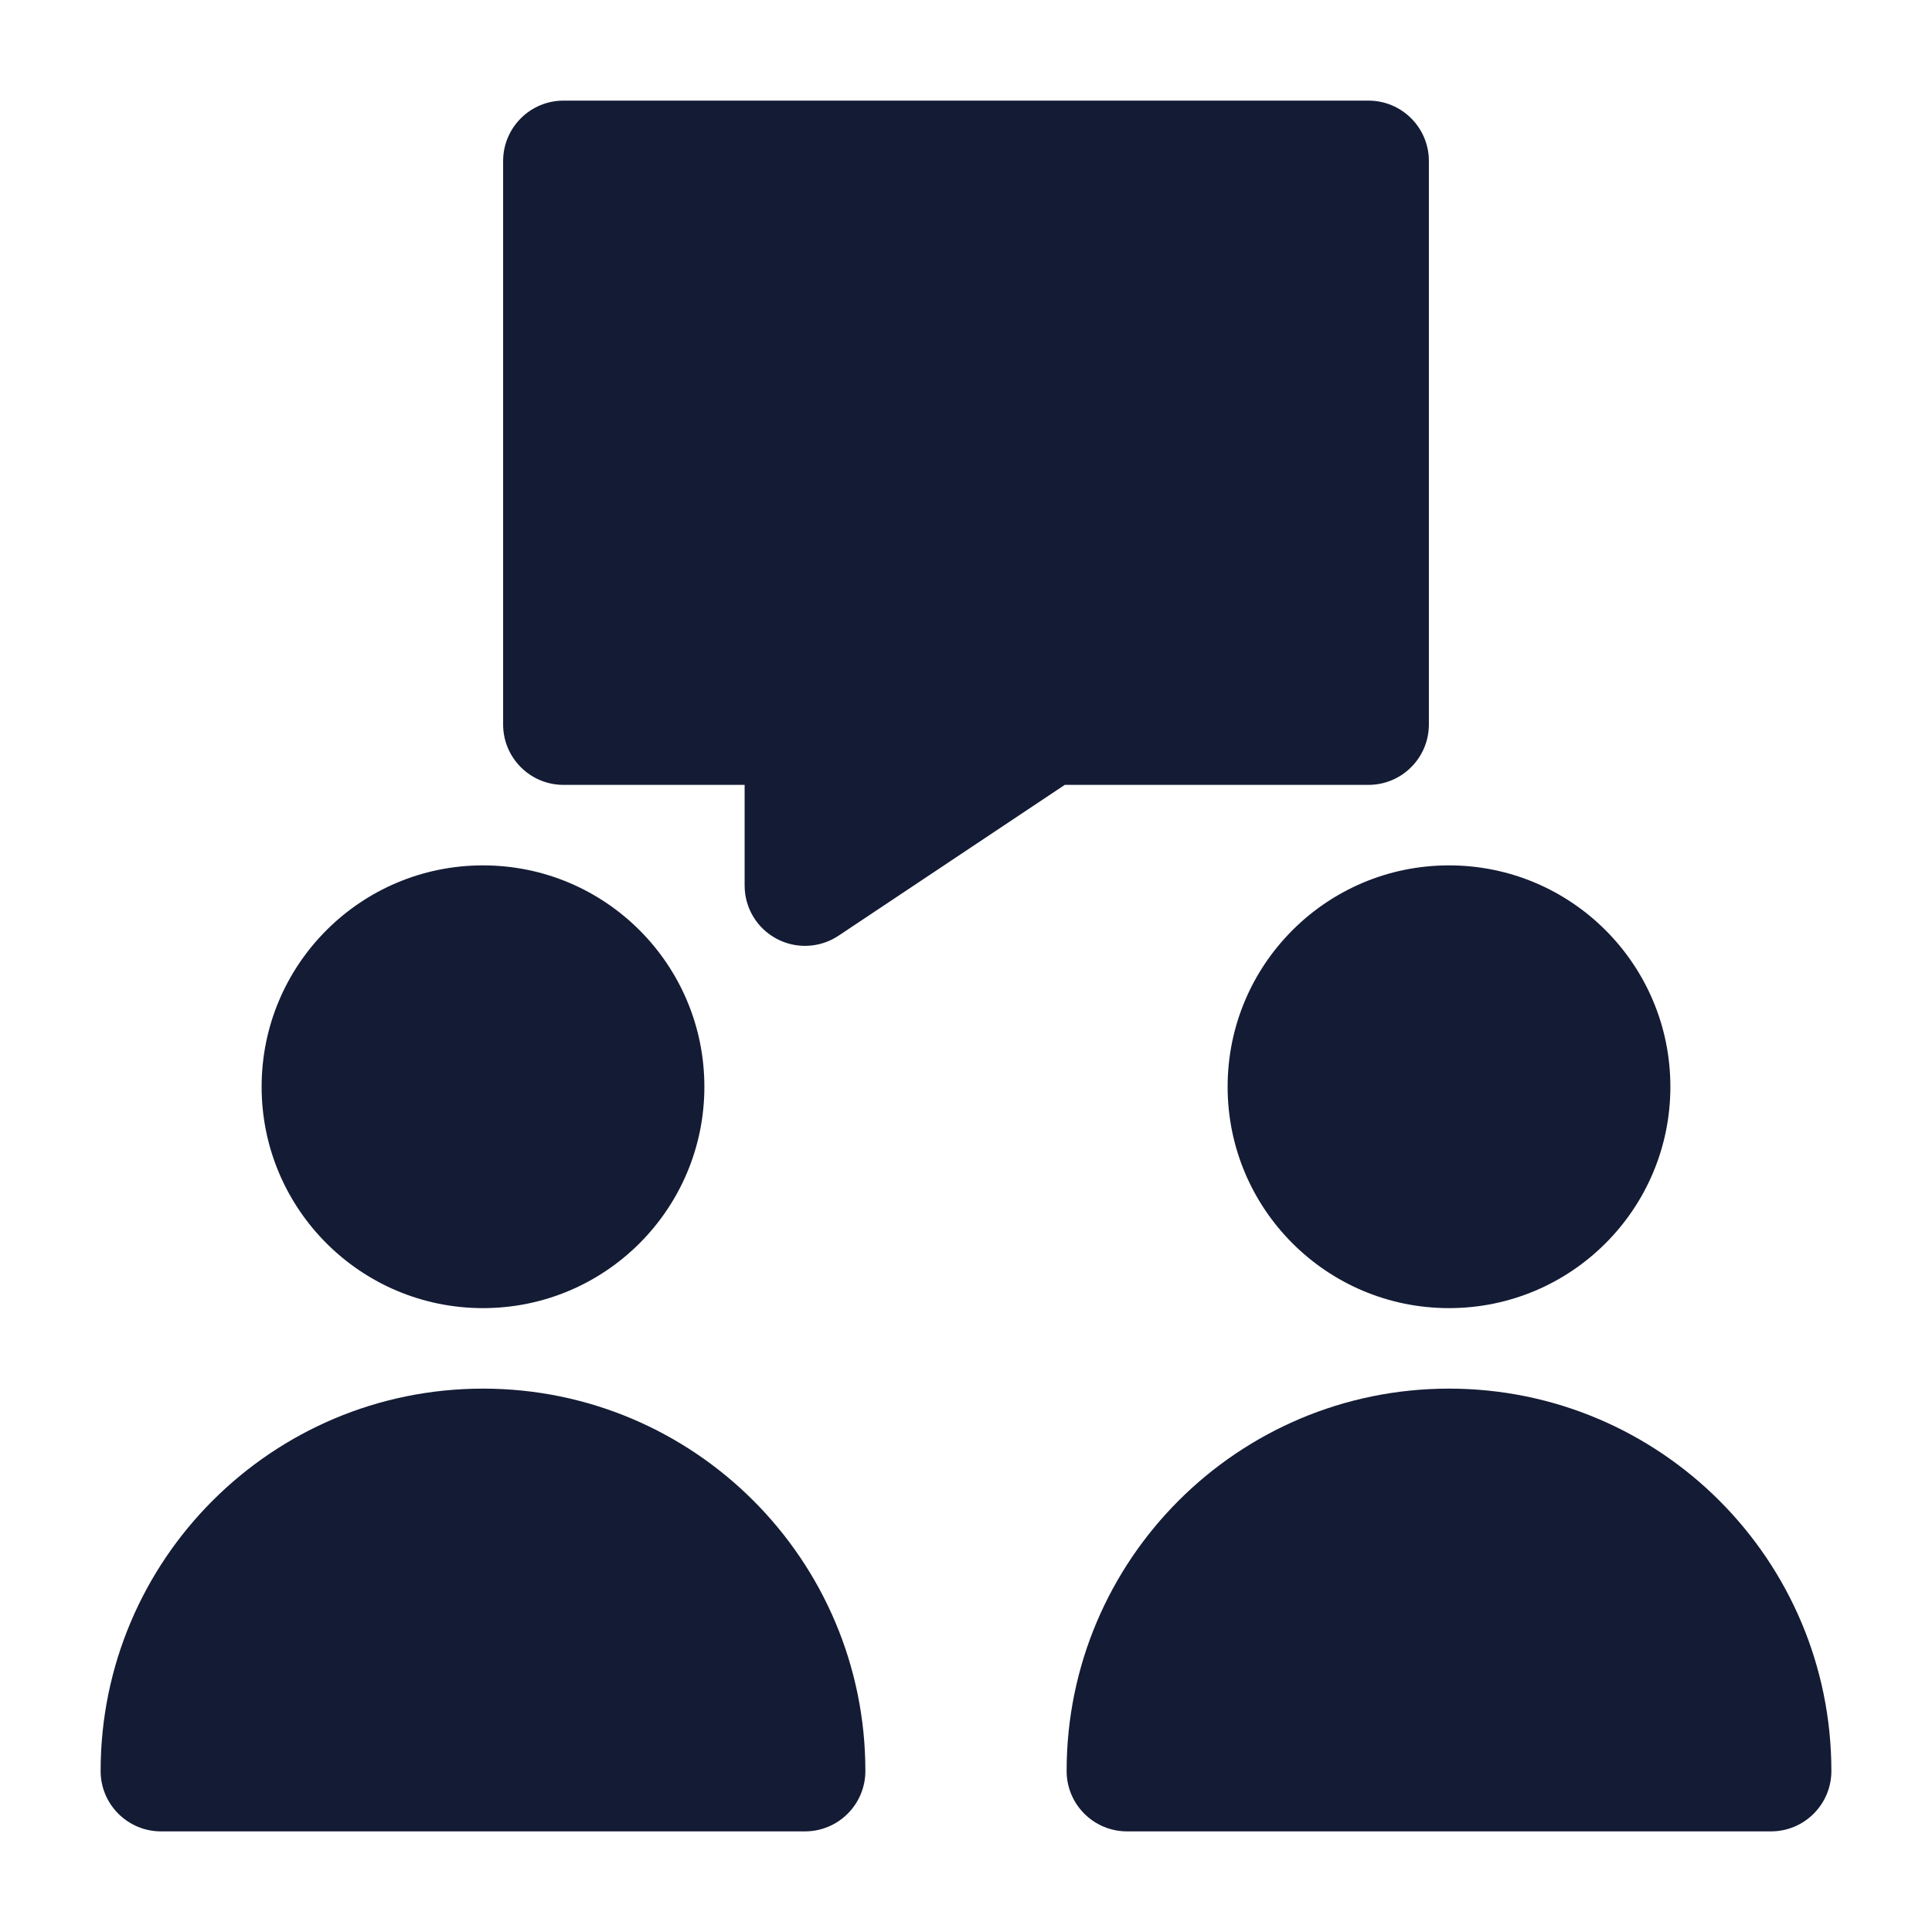 <svg width="24" height="24" viewBox="0 0 24 24" fill="none" xmlns="http://www.w3.org/2000/svg">
<path d="M6.25 2C6.25 1.586 6.586 1.25 7 1.25H17C17.414 1.25 17.75 1.586 17.75 2L17.75 9C17.75 9.199 17.671 9.39 17.53 9.53C17.39 9.671 17.199 9.75 17 9.75H13.227L10.416 11.624C10.186 11.777 9.89 11.792 9.646 11.661C9.402 11.531 9.25 11.277 9.25 11V9.75H7C6.586 9.75 6.25 9.414 6.25 9V2Z" fill="#141B34"/>
<path d="M1.25 22C1.25 19.377 3.377 17.25 6 17.25C8.623 17.25 10.75 19.377 10.75 22C10.75 22.414 10.414 22.75 10 22.75H2C1.586 22.75 1.25 22.414 1.25 22Z" fill="#141B34"/>
<path d="M13.25 22C13.25 19.377 15.377 17.25 18 17.25C20.623 17.25 22.75 19.377 22.75 22C22.75 22.414 22.414 22.75 22 22.75H14C13.586 22.75 13.25 22.414 13.25 22Z" fill="#141B34"/>
<path d="M3.25 13.5C3.25 11.981 4.481 10.75 6 10.75C7.519 10.75 8.75 11.981 8.75 13.5C8.75 15.019 7.519 16.25 6 16.25C4.481 16.25 3.25 15.019 3.25 13.5Z" fill="#141B34"/>
<path d="M15.25 13.5C15.25 11.981 16.481 10.75 18 10.75C19.519 10.75 20.75 11.981 20.75 13.5C20.75 15.019 19.519 16.25 18 16.25C16.481 16.25 15.25 15.019 15.25 13.5Z" fill="#141B34"/>
</svg>
